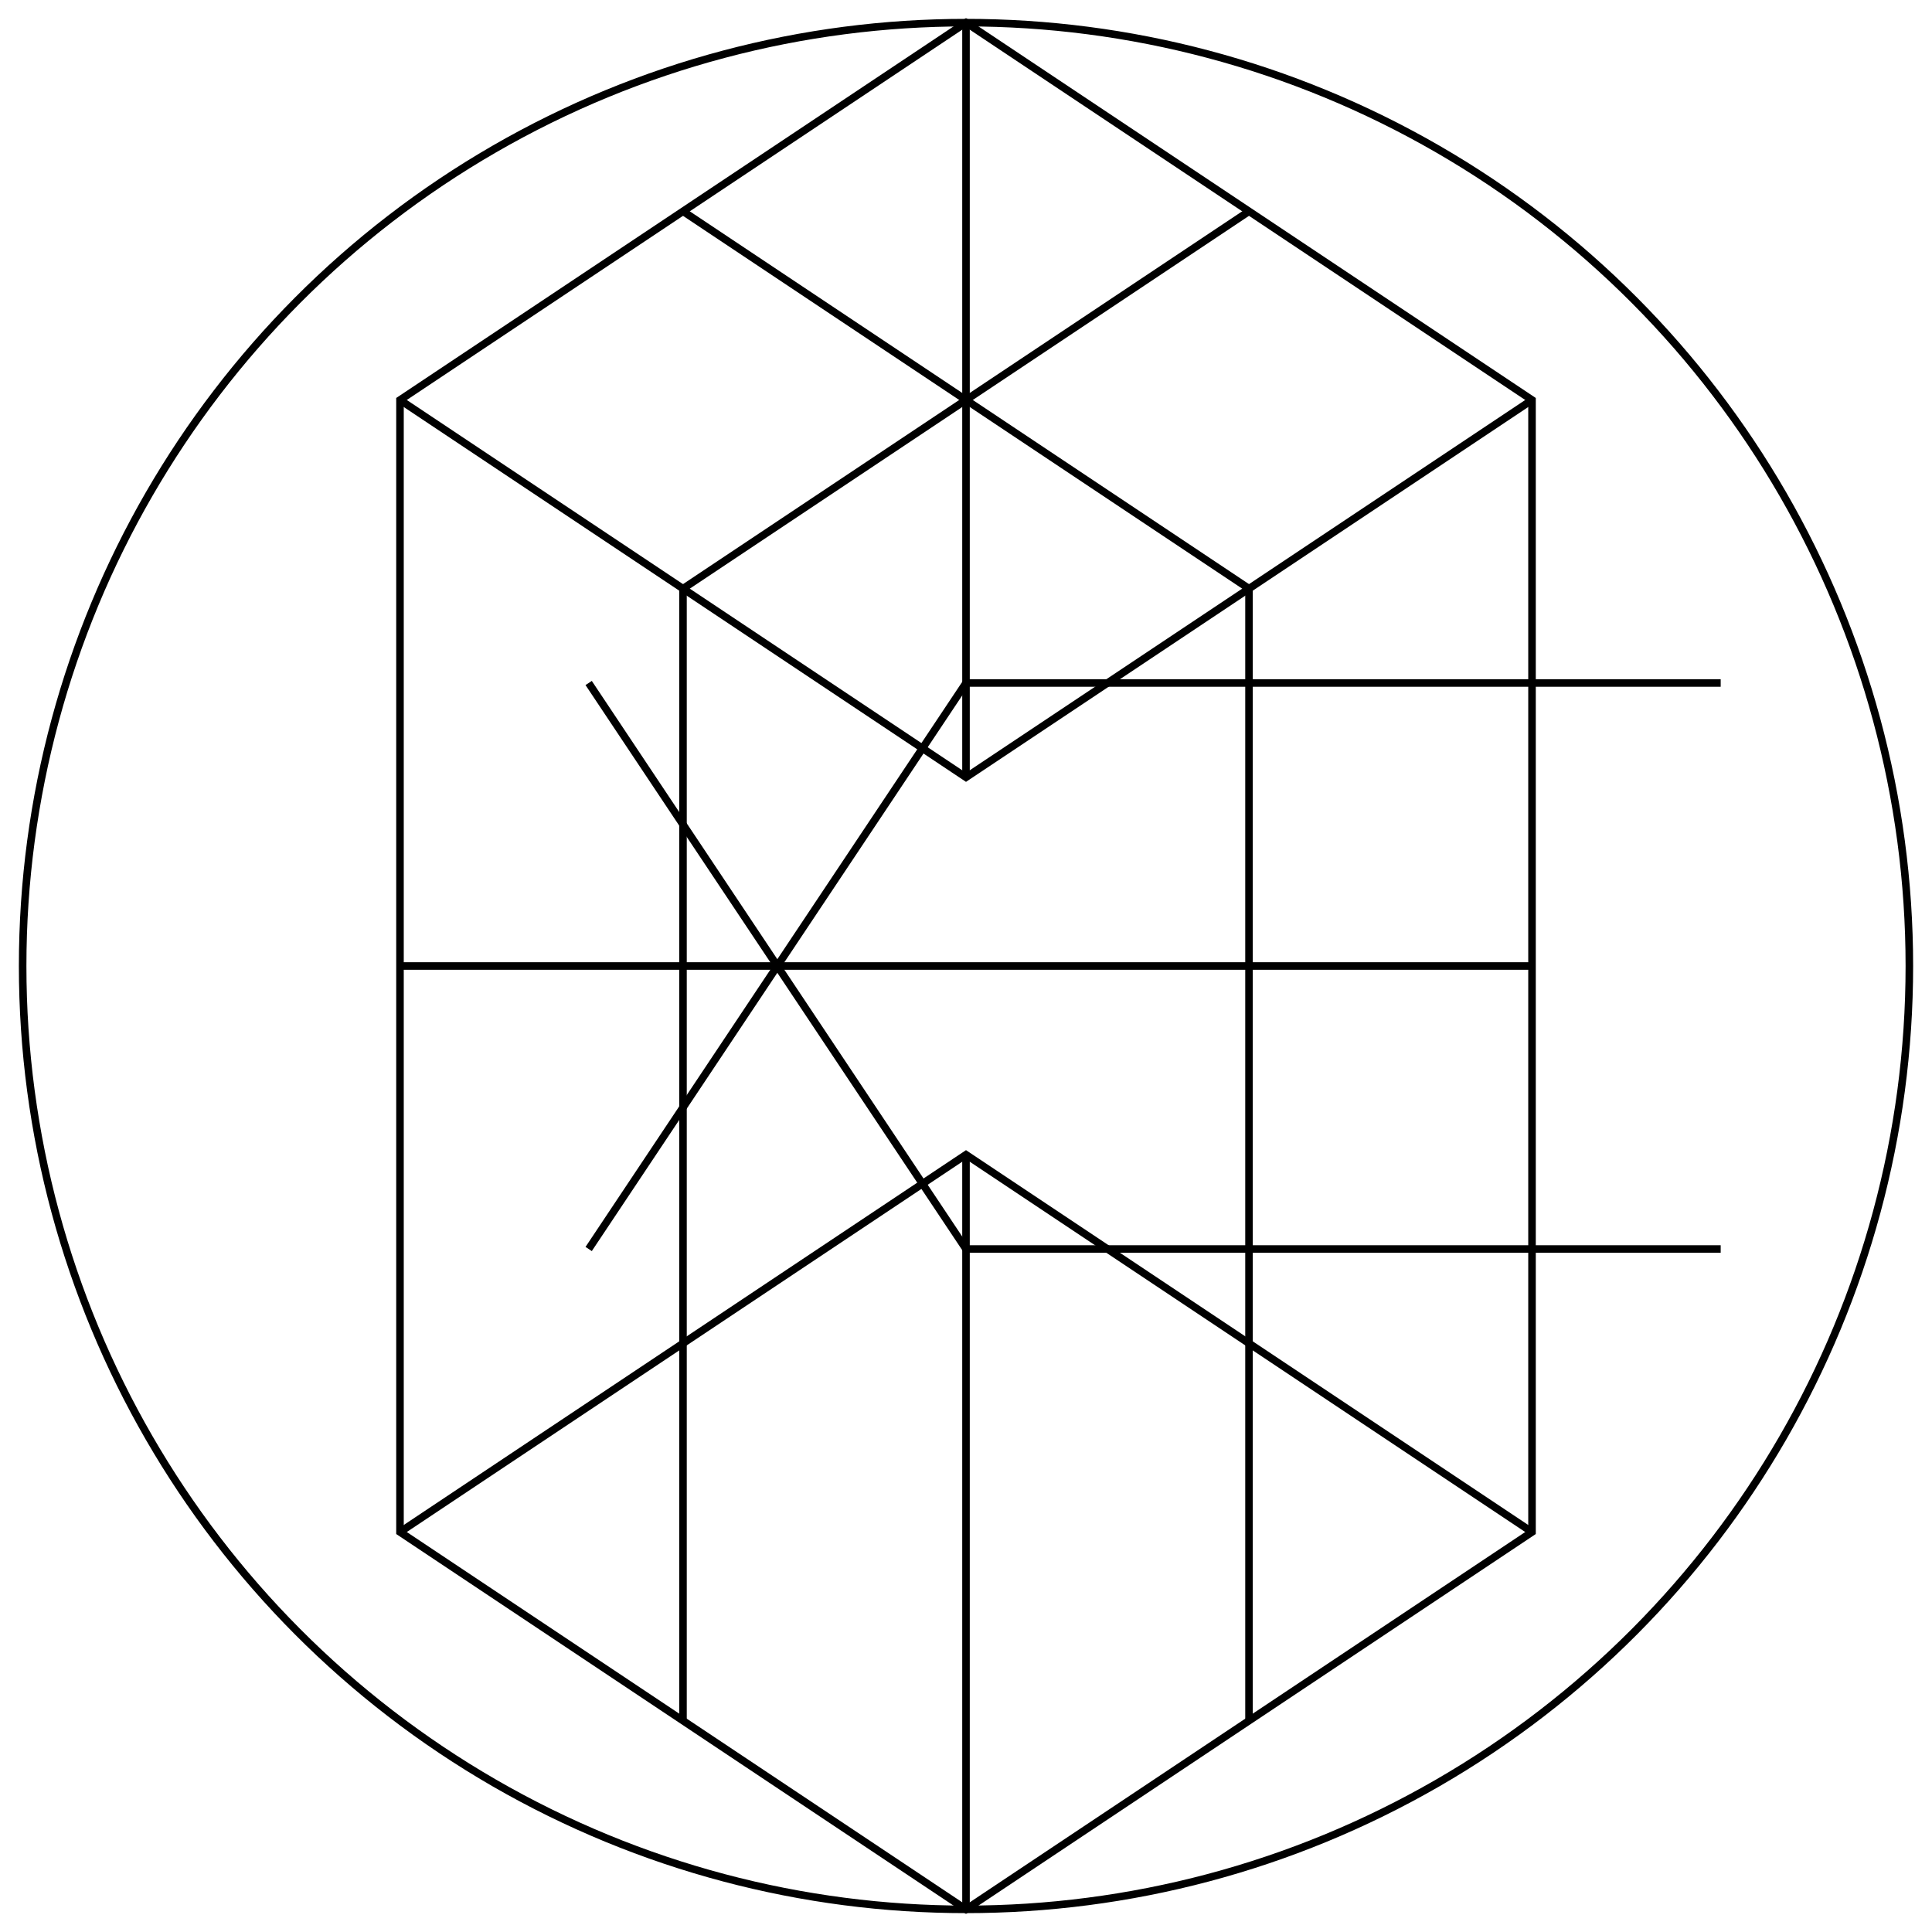 <?xml version="1.0" encoding="UTF-8" standalone="no"?>
<svg width="512" height="512" viewBox="0 0 512 512" fill="none" xmlns="http://www.w3.org/2000/svg">
  <circle cx="256" cy="256" r="250" stroke="#000000" stroke-width="2" fill="none"/>
  <g>
    <!-- Geodesic sphere wireframe pattern -->
    <path d="M256 6 L106 106 L106 406 L256 506 L406 406 L406 106 Z" stroke="#000000" stroke-width="2" fill="none"/>
    <path d="M106 106 L256 206 L406 106" stroke="#000000" stroke-width="2" fill="none"/>
    <path d="M106 406 L256 306 L406 406" stroke="#000000" stroke-width="2" fill="none"/>
    <path d="M256 6 L256 206" stroke="#000000" stroke-width="2" fill="none"/>
    <path d="M256 306 L256 506" stroke="#000000" stroke-width="2" fill="none"/>
    <path d="M106 256 L256 256 L406 256" stroke="#000000" stroke-width="2" fill="none"/>
    <!-- Additional geodesic lines -->
    <path d="M181 56 L331 156 L331 456" stroke="#000000" stroke-width="2" fill="none"/>
    <path d="M331 56 L181 156 L181 456" stroke="#000000" stroke-width="2" fill="none"/>
    <path d="M156 181 L256 331 L456 331" stroke="#000000" stroke-width="2" fill="none"/>
    <path d="M156 331 L256 181 L456 181" stroke="#000000" stroke-width="2" fill="none"/>
  </g>
</svg>
